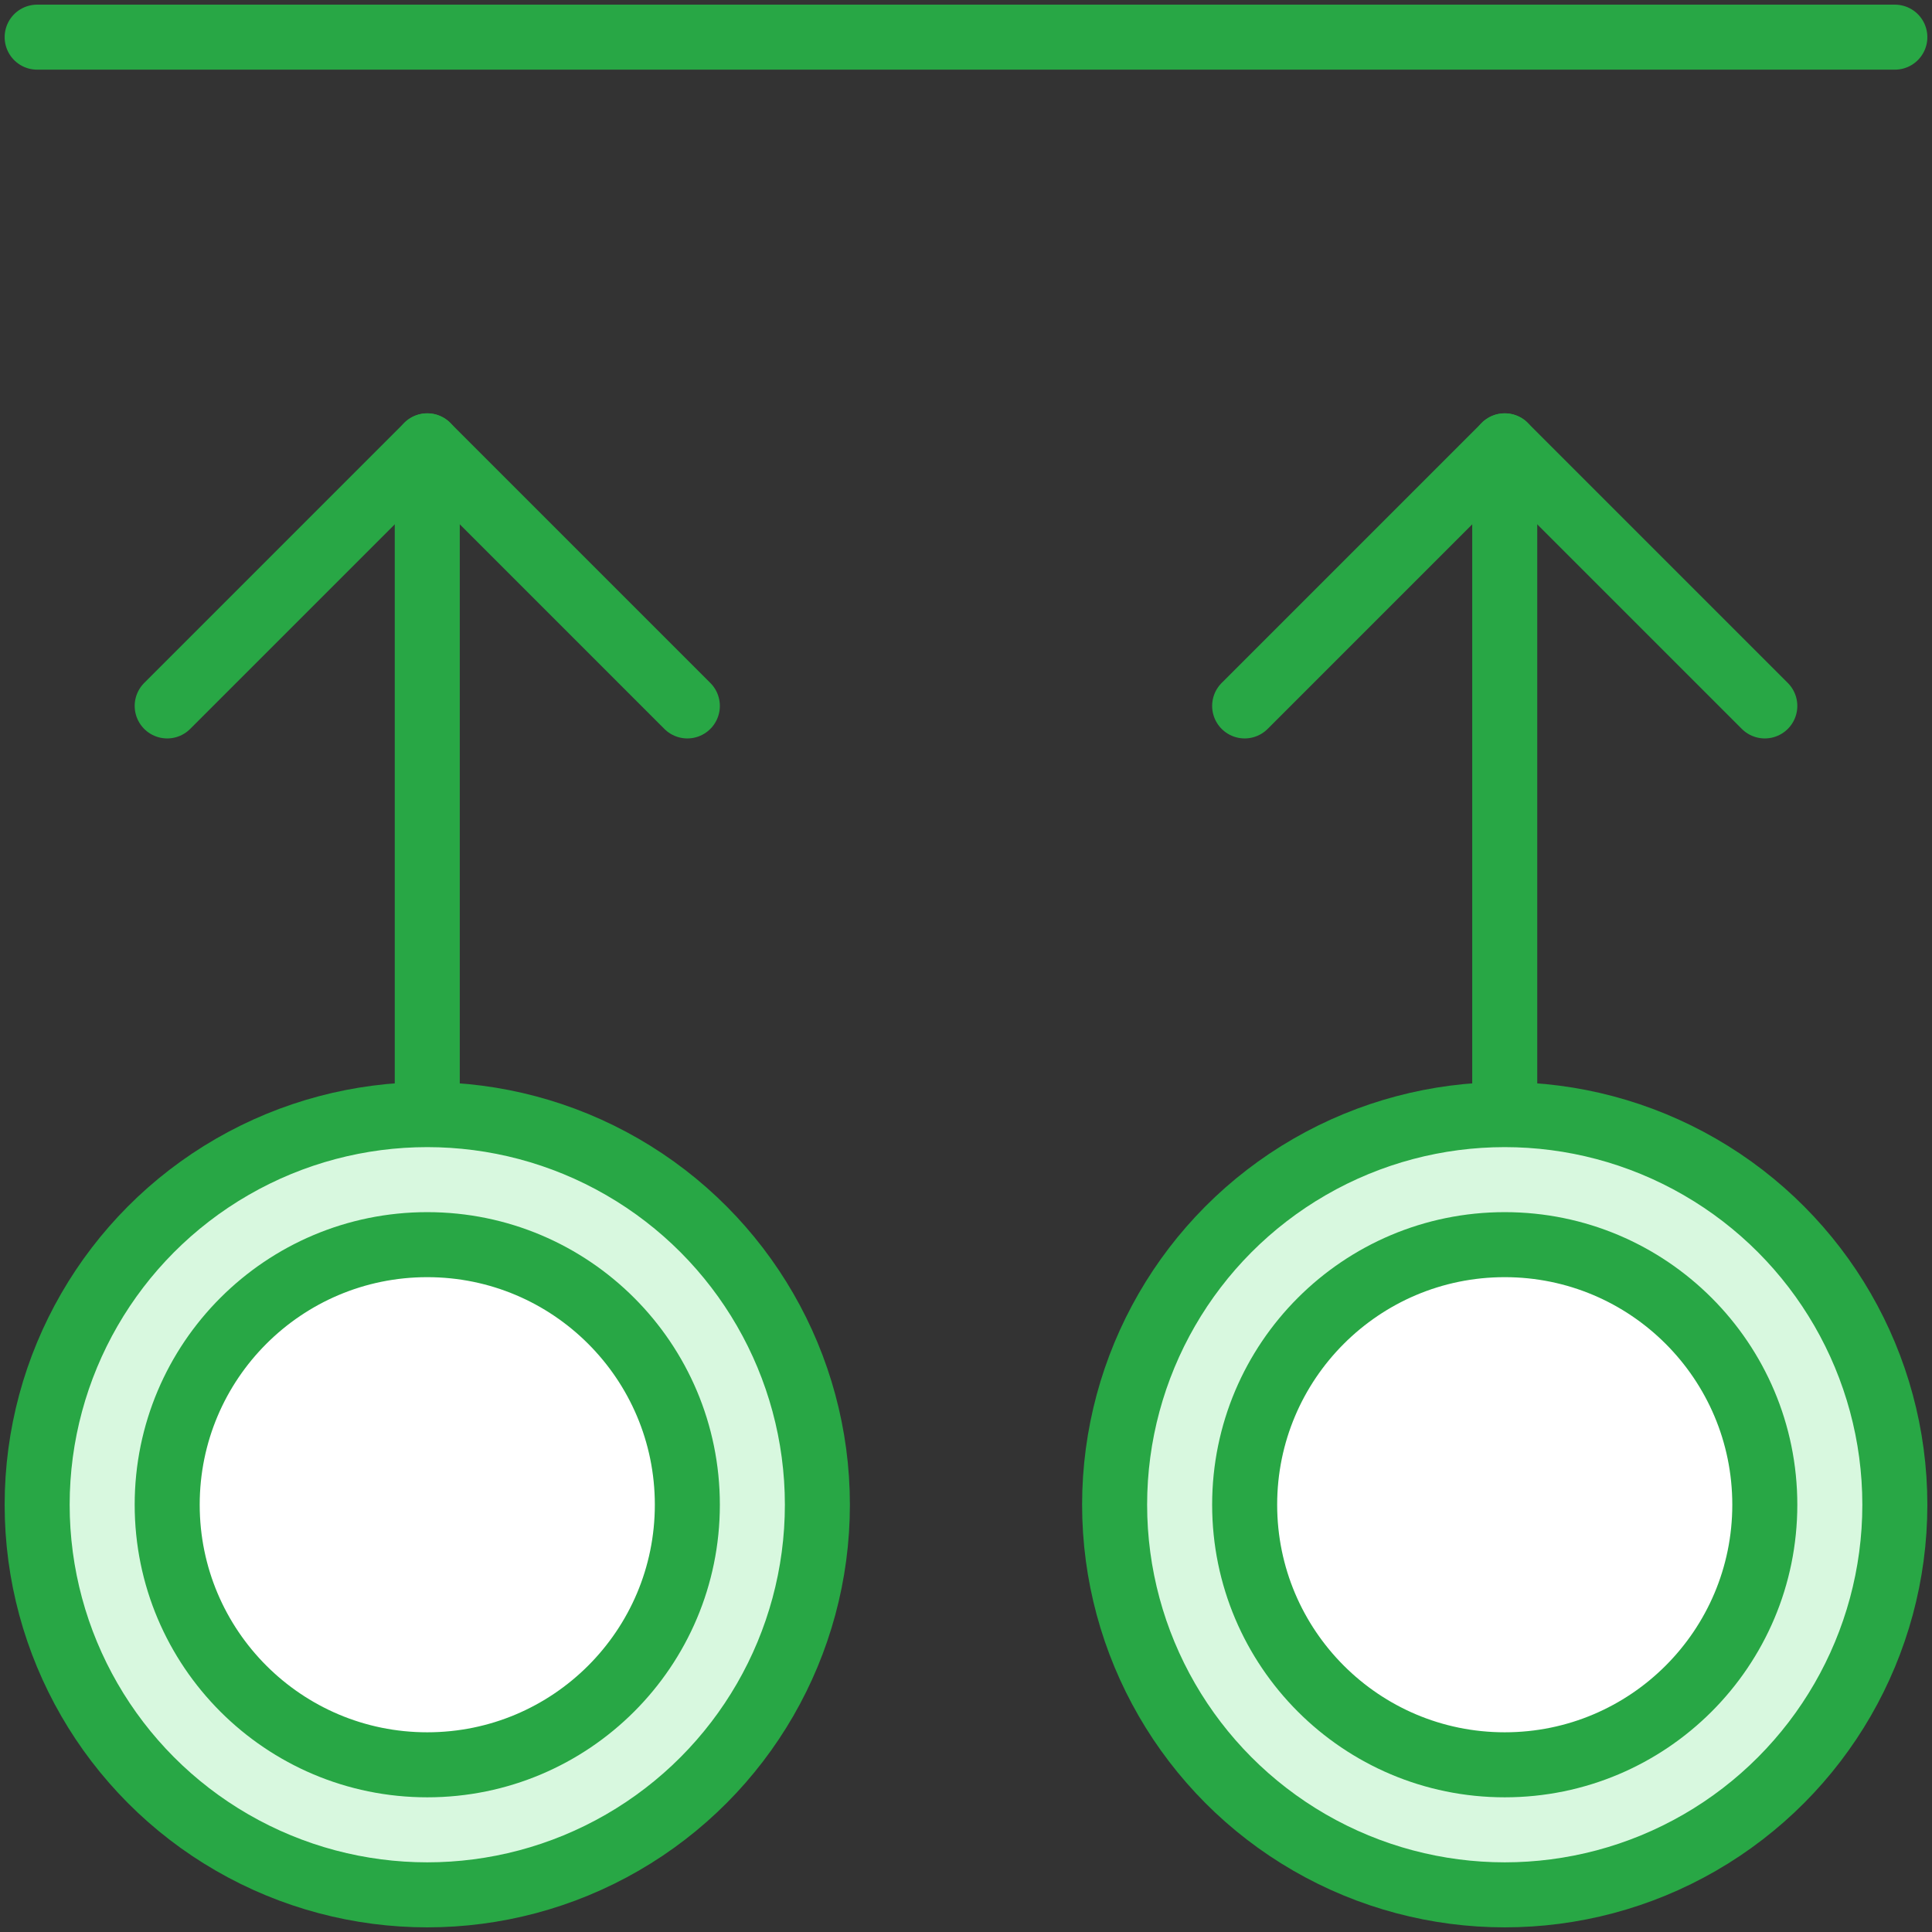 <?xml version="1.0" encoding="UTF-8"?>
<svg width="104px" height="104px" viewBox="0 0 104 104" version="1.1" xmlns="http://www.w3.org/2000/svg" xmlns:xlink="http://www.w3.org/1999/xlink">
    <rect x="0" y="0" width="104" height="104" fill="#333333" stroke="none"/>
    <!-- Generator: Sketch 46.2 (44496) - http://www.bohemiancoding.com/sketch -->
    <title>gestures-29</title>
    <desc>Created with Sketch.</desc>
    <defs></defs>
    <g id="ALL" stroke="none" stroke-width="1" fill="none" fill-rule="evenodd" stroke-linecap="round" stroke-linejoin="round">
        <g id="Primary" transform="translate(-208, -22663)" stroke="#28A745" stroke-width="3.5">
            <g id="Group-15" transform="translate(200, 200)">
                <g id="gestures-29" transform="translate(10, 22464)">
                    <polyline id="Layer-1" transform="translate(21, 30) scale(1, -1) rotate(-270) translate(-21, -30) " points="14 16 28 30 14 44"></polyline>
                    <path d="M21,59 L21,23" id="Layer-2" fill="#D8F8DF" transform="translate(21, 41) scale(1, -1) translate(-21, -41) "></path>
                    <circle id="Layer-3" fill="#D8F8DF" cx="21" cy="80" r="21"></circle>
                    <polyline id="Layer-4" transform="translate(79, 30) scale(1, -1) rotate(-270) translate(-79, -30) " points="72 16 86 30 72 44"></polyline>
                    <path d="M79,59 L79,23" id="Layer-5" fill="#D8F8DF" transform="translate(79, 41) scale(1, -1) translate(-79, -41) "></path>
                    <circle id="Layer-6" fill="#D8F8DF" cx="79" cy="80" r="21"></circle>
                    <path d="M0,1 L100,1" id="Layer-7" fill="#D8F8DF"></path>
                    <circle id="Layer-8" fill="#FFFFFF" cx="79" cy="80" r="14"></circle>
                    <circle id="Layer-9" fill="#FFFFFF" cx="21" cy="80" r="14"></circle>
                </g>
            </g>
        </g>
    </g>
</svg>